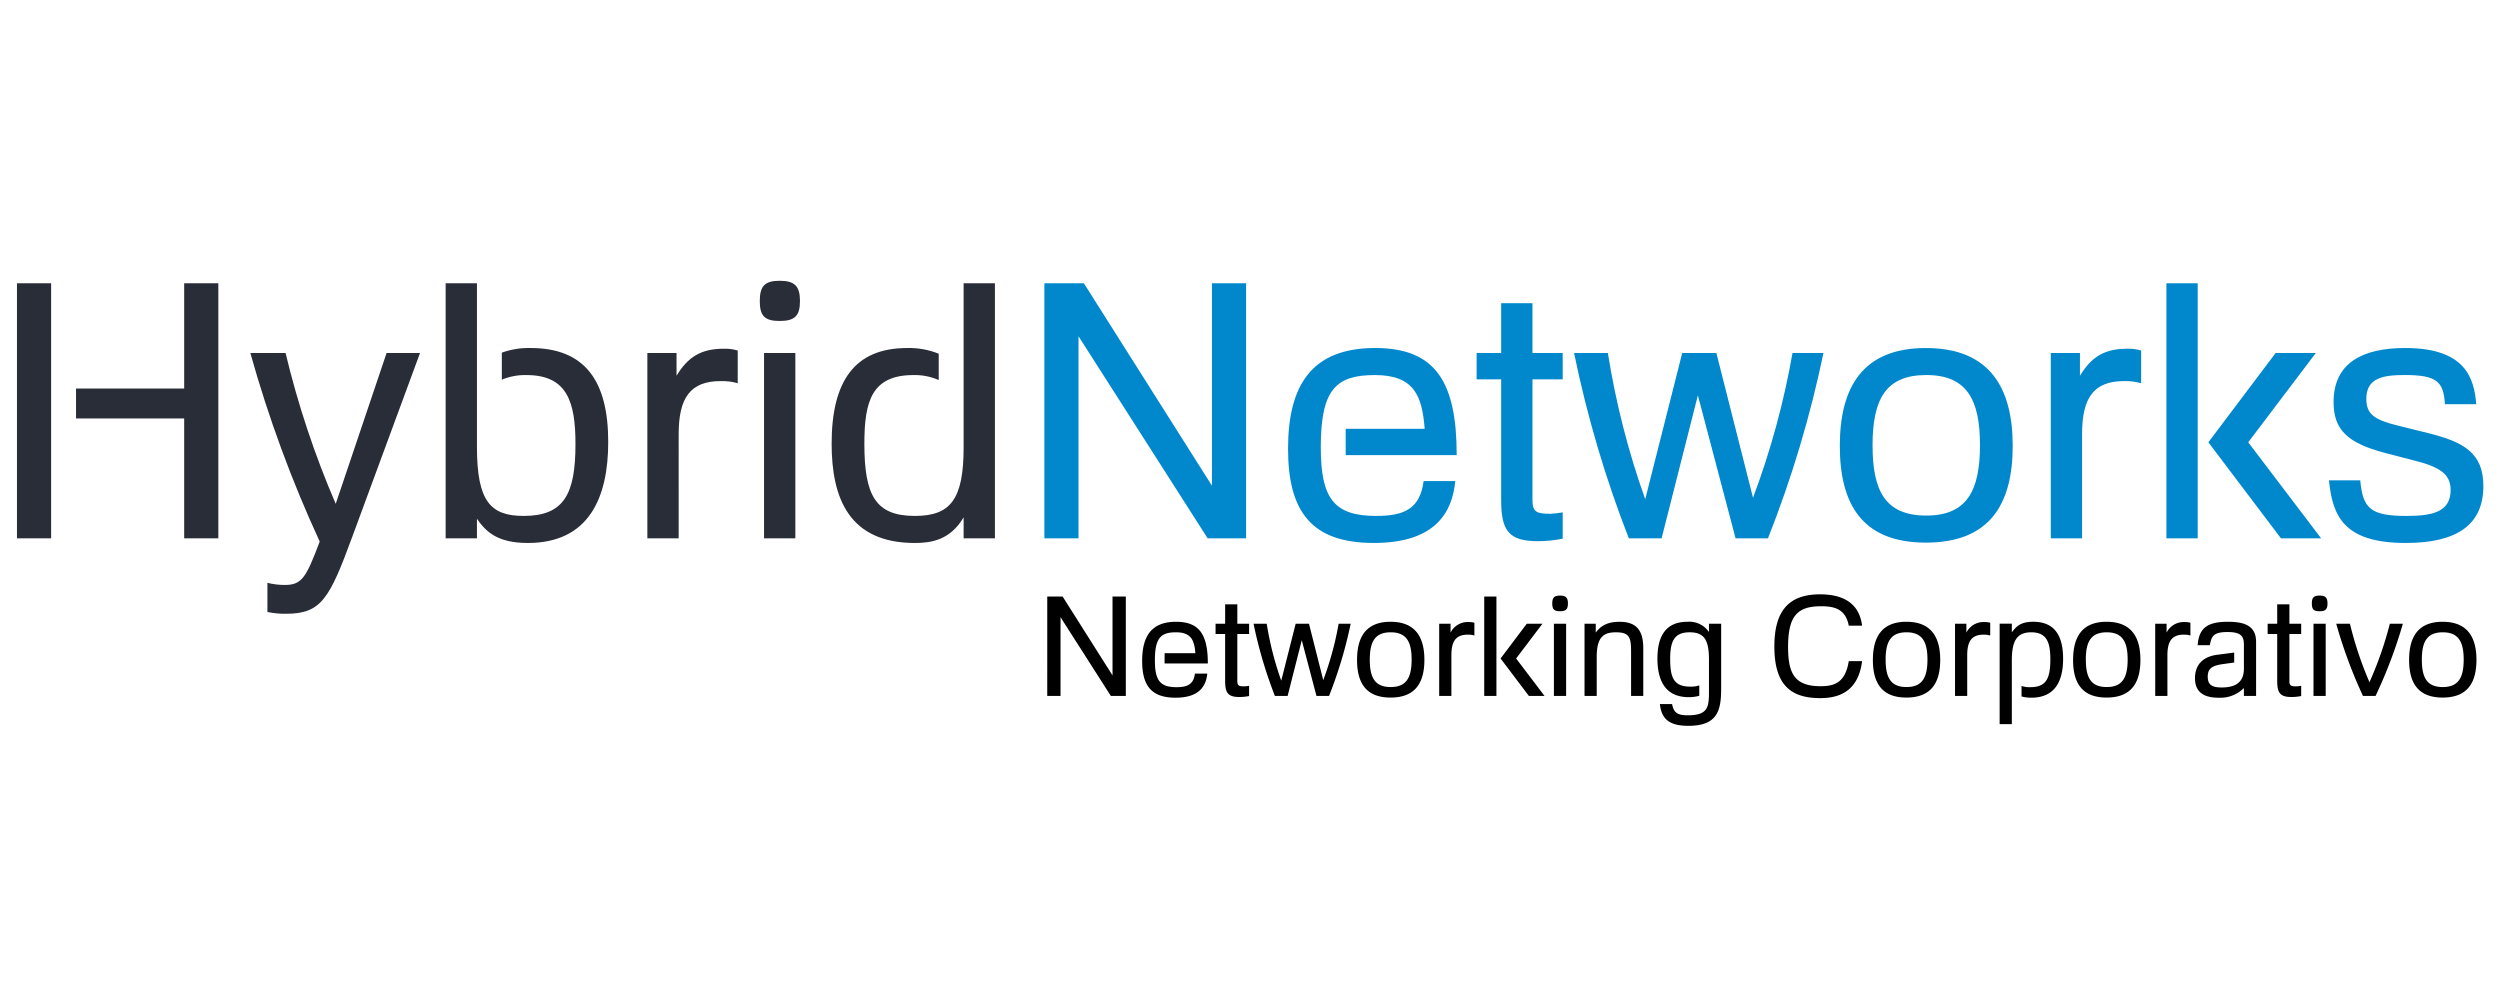 <?xml version="1.0" encoding="UTF-8" standalone="no"?>
<svg
   id="uuid-d837f90e-3a4b-44c2-81ee-d7b8ed5bc69b"
   data-name="Capa 1"
   width="1920"
   height="773"
   viewBox="0 0 1920 773"
   version="1.1"
   xml:space="preserve"
   sodipodi:docname="logo-hybridnetworks-1.svg"
   inkscape:version="1.4 (86a8ad7, 2024-10-11)"
   xmlns:inkscape="http://www.inkscape.org/namespaces/inkscape"
   xmlns:sodipodi="http://sodipodi.sourceforge.net/DTD/sodipodi-0.dtd"
   xmlns="http://www.w3.org/2000/svg"
   xmlns:svg="http://www.w3.org/2000/svg"><sodipodi:namedview
     id="namedview1"
     pagecolor="#ffffff"
     bordercolor="#000000"
     borderopacity="0.25"
     inkscape:showpageshadow="2"
     inkscape:pageopacity="0.0"
     inkscape:pagecheckerboard="0"
     inkscape:deskcolor="#d1d1d1"
     inkscape:zoom="0.4625"
     inkscape:cx="909.18919"
     inkscape:cy="316.75676"
     inkscape:window-width="1920"
     inkscape:window-height="1009"
     inkscape:window-x="1912"
     inkscape:window-y="-8"
     inkscape:window-maximized="1"
     inkscape:current-layer="g1" /><defs
     id="defs1"><style
       id="style1">
      .uuid-c90f1ad1-f831-4e7c-956b-467930e03b8f {
        fill: none;
      }

      .uuid-04a06d85-28dc-4ddd-a18a-468519060675 {
        fill: #e2111a;
      }
    </style><style
       id="style1-4">
      .cls-1 {
        font-size: 95px;
        fill: #292d38;
      }

      .cls-1, .cls-3 {
        font-family: &quot;Foobar Pro&quot;;
      }

      .cls-2 {
        fill: #0188cc;
      }

      .cls-3 {
        font-size: 37px;
      }
    </style><style
       id="style1-48">
      .cls-1 {
        fill: #292d38;
      }

      .cls-1, .cls-2 {
        fill-rule: evenodd;
      }
    </style></defs><rect
     class="uuid-c90f1ad1-f831-4e7c-956b-467930e03b8f"
     width="1920"
     height="773"
     id="rect1"
     x="0"
     y="0" /><g
     id="g1"
     transform="matrix(2.876,0,0,2.876,-60.964,134.696)"><path
       id="Networking_Corporativo"
       data-name="Networking Corporativo"
       class="cls-2"
       d="M 304.4,139 V 117.983 L 317.833,139 h 4 v -26.531 h -3.553 v 21.055 l -13.321,-21.055 h -4.107 V 139 Z m 30.969,-2.331 c -4.4,0 -5.772,-1.813 -5.772,-7.142 0,-5.994 1.554,-7.511 5.624,-7.511 4.07,0 4.922,2.146 5.181,5.587 h -8.215 v 2.738 h 11.545 c 0,-7.548 -2.146,-11.137 -8.474,-11.137 -6.586,0 -9.065,3.848 -9.065,10.471 0,6.55 2.442,9.806 8.917,9.806 6.661,0 8.178,-3.441 8.474,-6.438 h -3.293 c -0.37,2.849 -1.961,3.626 -4.921,3.626 z m 16.243,-14.209 h 3.145 v -2.738 h -3.145 v -5.181 h -3.256 v 5.181 H 345.8 v 2.738 h 2.554 V 135 c 0,3.145 0.74,4.292 3.811,4.292 a 13.075,13.075 0 0 0 2.59,-0.259 V 136.3 a 10.612,10.612 0 0 1 -1.258,0.148 c -1.406,0 -1.887,-0.148 -1.887,-1.406 V 122.46 Z m 13.432,16.54 3.774,-14.875 3.923,14.875 h 3.367 a 117.028,117.028 0 0 0 5.772,-19.278 h -3.219 a 84.464,84.464 0 0 1 -4.107,15.06 l -3.812,-15.06 h -3.552 l -3.848,15.208 a 85.039,85.039 0 0 1 -3.885,-15.208 h -3.516 A 118.934,118.934 0 0 0 361.64,139 h 3.4 z m 18.536,-9.621 c 0,6.032 2.294,10.065 8.955,10.065 6.549,0 9.028,-3.885 9.028,-10.065 0,-5.957 -2.331,-10.175 -9.028,-10.175 -6.513,-0.004 -8.955,3.996 -8.955,10.175 z m 3.4,-0.037 c 0,-4.81 1.369,-7.326 5.588,-7.326 4.219,0 5.587,2.553 5.587,7.289 0,4.811 -1.406,7.327 -5.587,7.327 -4.252,0 -5.584,-2.553 -5.584,-7.29 z m 21.571,-9.62 h -3.034 V 139 h 3.256 v -10.842 c 0,-3.737 1.184,-5.513 4.367,-5.513 a 5.841,5.841 0 0 1 1.776,0.222 v -3.4 a 4.691,4.691 0 0 0 -1.443,-0.185 5.106,5.106 0 0 0 -4.922,2.812 v -2.368 z m 12.247,-7.253 h -3.256 V 139 h 3.258 v -26.531 z m 1.11,16.54 7.553,9.991 h 4.181 l -7.586,-9.991 7.031,-9.287 h -4.181 z m 17.5,9.991 v -19.278 h -3.256 V 139 Z m -3.7,-24.681 c 0,1.554 0.518,2.072 2.072,2.072 1.554,0 2.109,-0.518 2.109,-2.072 0,-1.554 -0.555,-2.109 -2.109,-2.109 -1.554,0 -2.067,0.555 -2.067,2.109 z m 11.617,5.4 h -3 V 139 h 3.256 v -10.509 c 0,-5.476 2.11,-6.475 5.144,-6.475 3.626,0 4.033,1.406 4.033,5.18 V 139 h 3.256 v -12.692 c 0,-5.069 -2.035,-7.1 -6.364,-7.1 -3.552,0 -5.218,1.369 -6.328,2.886 v -2.368 z m 19.869,9.509 c 0,-4.625 0.925,-7.215 5.218,-7.215 3.922,0 5.143,2.146 5.143,7.252 v 8.326 c 0,4.255 -0.111,6.586 -5.624,6.586 -2.443,0 -3.775,-0.444 -4.219,-3 h -3.256 c 0.407,4.292 2.923,5.81 7.586,5.81 7.733,0 8.769,-4 8.769,-9.917 v -17.348 h -3.251 v 2.22 a 6.362,6.362 0 0 0 -5.772,-2.738 c -5.551,0 -7.993,3.552 -7.993,9.842 0,5.366 1.776,10.287 8.363,10.287 a 10.16,10.16 0 0 0 2.812,-0.37 v -2.775 a 6.792,6.792 0 0 1 -2.368,0.333 c -4.256,0 -5.402,-2.109 -5.402,-7.29 z m 51.247,-8.991 c -0.666,-5.4 -4.33,-8.363 -11.212,-8.363 -8.437,0 -12.211,4.477 -12.211,13.95 0,10.287 4.44,13.765 12.211,13.765 3.589,0 10.1,-0.74 11.212,-9.88 h -3.553 c -0.925,5.81 -3.885,6.7 -7.548,6.7 -6.883,0 -8.659,-3.367 -8.659,-10.435 0,-8.325 2.443,-10.916 8.844,-10.916 3.626,0 6.512,0.777 7.363,5.181 h 3.553 z m 2.884,9.139 c 0,6.032 2.294,10.065 8.954,10.065 6.55,0 9.029,-3.885 9.029,-10.065 0,-5.957 -2.331,-10.175 -9.029,-10.175 -6.507,-10e-4 -8.949,3.999 -8.949,10.178 z m 3.4,-0.037 c 0,-4.81 1.369,-7.326 5.587,-7.326 4.218,0 5.588,2.553 5.588,7.289 0,4.811 -1.407,7.327 -5.588,7.327 -4.246,0.003 -5.578,-2.55 -5.578,-7.287 z m 21.571,-9.62 h -3.034 V 139 h 3.256 v -10.842 c 0,-3.737 1.184,-5.513 4.366,-5.513 a 5.841,5.841 0 0 1 1.776,0.222 v -3.4 a 4.691,4.691 0 0 0 -1.443,-0.185 5.1,5.1 0 0 0 -4.921,2.812 v -2.368 z m 12.136,9.879 c 0,-4.958 1.11,-7.585 5.18,-7.585 4.181,0 5.106,2.738 5.106,7.252 0,5.329 -1.258,7.4 -5.4,7.4 a 6.127,6.127 0 0 1 -2.294,-0.333 v 2.812 a 9.542,9.542 0 0 0 2.59,0.333 c 6.512,0 8.51,-4.662 8.51,-10.4 0,-6.4 -2.442,-9.879 -7.992,-9.879 -3.552,0 -4.625,1.443 -5.7,2.812 v -2.294 h -3.257 v 26.827 h 3.257 V 129.6 Z m 16.353,-0.222 c 0,6.032 2.294,10.065 8.955,10.065 6.549,0 9.028,-3.885 9.028,-10.065 0,-5.957 -2.331,-10.175 -9.028,-10.175 -6.504,-10e-4 -8.946,3.999 -8.946,10.178 z m 3.4,-0.037 c 0,-4.81 1.37,-7.326 5.588,-7.326 4.218,0 5.587,2.553 5.587,7.289 0,4.811 -1.406,7.327 -5.587,7.327 -4.242,0.003 -5.573,-2.55 -5.573,-7.287 z m 21.572,-9.62 h -3.035 V 139 h 3.257 v -10.842 c 0,-3.737 1.184,-5.513 4.366,-5.513 a 5.841,5.841 0 0 1 1.776,0.222 v -3.4 a 4.691,4.691 0 0 0 -1.443,-0.185 5.1,5.1 0 0 0 -4.921,2.812 v -2.368 z m 20.646,12.025 c 0,3.59 -2.22,5 -5.92,5 -2.479,0 -3.737,-0.629 -3.737,-2.886 0,-2.184 1.147,-2.961 4.144,-3.368 l 2.923,-0.407 v -2.664 l -4.514,0.592 c -4.848,0.629 -5.958,3.7 -5.958,6.254 0,3.552 2.147,5.217 6.291,5.217 a 8.879,8.879 0 0 0 6.771,-2.59 V 139 h 3.256 v -14.431 c 0,-4.366 -3.219,-5.365 -7.511,-5.365 -5.254,0 -7.734,1.48 -8.1,6.253 h 3.257 c 0.444,-2.257 0.814,-3.515 4.7,-3.515 3.737,0 4.4,1.184 4.4,3.441 v 6.364 z m 12.136,-9.287 h 3.161 v -2.738 h -3.145 v -5.181 h -3.257 v 5.181 h -2.553 v 2.738 h 2.553 V 135 c 0,3.145 0.741,4.292 3.812,4.292 a 13.075,13.075 0 0 0 2.59,-0.259 V 136.3 a 10.612,10.612 0 0 1 -1.258,0.148 c -1.406,0 -1.887,-0.148 -1.887,-1.406 V 122.46 Z M 642.246,139 v -19.278 h -3.257 V 139 Z m -3.7,-24.681 c 0,1.554 0.518,2.072 2.072,2.072 1.554,0 2.11,-0.518 2.11,-2.072 0,-1.554 -0.555,-2.109 -2.11,-2.109 -1.555,0 -2.073,0.555 -2.073,2.109 z M 655.565,139 a 127.926,127.926 0 0 0 7.29,-19.278 h -3.478 a 96.8,96.8 0 0 1 -5.44,15.615 95.543,95.543 0 0 1 -5.217,-15.615 h -3.663 A 127.066,127.066 0 0 0 652.2,139 h 3.367 z m 8.954,-9.621 c 0,6.032 2.294,10.065 8.954,10.065 6.55,0 9.029,-3.885 9.029,-10.065 0,-5.957 -2.331,-10.175 -9.029,-10.175 -6.512,-0.004 -8.954,3.996 -8.954,10.175 z m 3.4,-0.037 c 0,-4.81 1.369,-7.326 5.587,-7.326 4.218,0 5.588,2.553 5.588,7.289 0,4.811 -1.406,7.327 -5.588,7.327 -4.251,0 -5.583,-2.553 -5.583,-7.29 z"
       style="fill:#000000;fill-opacity:1" /><path
       id="HybridNetworks"
       class="cls-1"
       d="M 309.205,96.927 V 42.963 l 34.485,53.96 h 10.261 V 28.807 h -9.121 v 54.056 l -34.2,-54.056 h -10.545 v 68.116 h 9.12 z m 79.514,-5.985 c -11.306,0 -14.821,-4.655 -14.821,-18.335 0,-15.39 3.99,-19.285 14.441,-19.285 10.451,0 12.635,5.51 13.3,14.345 h -21.09 v 7.03 h 29.64 c 0,-19.38 -5.51,-28.6 -21.755,-28.6 -16.911,0 -23.276,9.88 -23.276,26.885 0,16.815 6.27,25.175 22.9,25.175 17.1,0 21,-8.835 21.755,-16.53 h -8.455 c -0.958,7.316 -5.039,9.311 -12.639,9.311 z m 41.7,-36.481 h 8.081 v -7.03 h -8.076 v -13.3 h -8.36 v 13.3 h -6.555 v 7.03 h 6.555 v 32.202 c 0,8.075 1.9,11.02 9.785,11.02 2.234,1.23e-4 4.462,-0.223 6.651,-0.665 v -7.03 c -1.068,0.191 -2.147,0.318 -3.23,0.38 -3.611,0 -4.846,-0.38 -4.846,-3.61 v -32.3 z m 34.486,42.466 9.69,-38.19 10.07,38.19 h 8.645 c 6.352,-16.044 11.311,-32.605 14.82,-49.5 h -8.265 c -2.314,13.187 -5.844,26.131 -10.545,38.666 l -9.785,-38.665 h -9.12 l -9.88,39.046 c -4.523,-12.679 -7.862,-25.75 -9.976,-39.045 h -9.025 c 3.47,16.884 8.364,33.443 14.63,49.5 h 8.741 z m 47.593,-24.7 c 0,15.485 5.89,25.84 22.99,25.84 16.815,0 23.18,-9.975 23.18,-25.84 0,-15.3 -5.985,-26.125 -23.18,-26.125 C 518.772,46.1 512.5,56.358 512.5,72.223 Z m 8.74,-0.1 c 0,-12.35 3.515,-18.81 14.345,-18.81 10.83,0 14.345,6.555 14.345,18.715 0,12.35 -3.61,18.81 -14.345,18.81 -10.921,0.001 -14.341,-6.554 -14.341,-18.714 z m 55.385,-24.7 h -7.79 v 49.5 h 8.36 V 69.088 c 0,-9.6 3.04,-14.155 11.21,-14.155 1.54,-0.045 3.078,0.147 4.56,0.57 v -8.74 c -1.203,-0.35 -2.453,-0.51 -3.705,-0.475 -6.08,0 -9.595,2.185 -12.635,7.22 v -6.08 z m 31.444,-18.62 h -8.36 v 68.116 h 8.36 z m 2.85,42.466 19.383,25.65 h 10.735 L 621.559,71.273 639.61,47.428 h -10.733 z m 71.536,-10.165 c -0.57,-6.935 -2.85,-15.01 -19,-15.01 -11.4,0 -19.1,3.99 -19.1,14.44 0,7.315 3.61,10.925 13.775,13.585 l 8.74,2.28 c 6.555,1.71 8.74,3.9 8.74,7.6 0,5.985 -5.035,6.935 -11.875,6.935 -9.595,0 -11.59,-2.09 -12.255,-9.5 h -8.36 c 0.95,9.405 3.8,16.72 20.52,16.72 13.775,0 20.71,-4.94 20.71,-15.2 0,-8.835 -5.225,-11.78 -14.82,-14.155 l -8.075,-2 c -6.08,-1.52 -8.36,-2.945 -8.36,-7.125 0,-5.605 4.465,-6.365 10.26,-6.365 8.645,0 10.355,1.8 10.735,7.79 h 8.36 z"
       sodipodi:nodetypes="cccccccccccccssccccsssccccccccccccccsccccsccccccccccccccccccssccccsscccccccsccccccccccccccccccccsscsssccssccssccc"
       inkscape:label="Networks"
       style="fill:#0188cc;fill-opacity:1" /><path
       id="path1"
       class="cls-1"
       d="M 70.379,64.908 V 96.923 H 79.5 V 28.807 h -9.12 v 28.12 H 41.5 v 7.98 H 70.38 Z M 34.849,96.923 V 28.807 h -9.12 v 68.116 z m 98.514,-49.5 h -8.931 L 110.847,87.708 C 105.235,74.69 100.754,61.214 97.452,47.428 h -9.405 c 4.826,17.25 11.021,34.087 18.525,50.351 -3.61,9.595 -4.75,11.59 -9.31,11.59 -1.569,0.006 -3.133,-0.186 -4.655,-0.57 v 7.79 c 1.656,0.344 3.344,0.504 5.035,0.475 9.4,0 11.59,-4.18 17.575,-20.425 z m 27.644,43.511 c -8.835,0 -12.445,-3.9 -12.445,-18.43 v -43.7 H 140.2 v 68.119 h 8.36 V 91.7 c 2.375,3.42 5.415,6.46 13.585,6.46 16.435,0 21.471,-12.255 21.471,-26.98 0,-16.245 -6.176,-25.08 -20.711,-25.08 -2.621,-0.07 -5.232,0.348 -7.7,1.235 v 7.22 c 2.075,-0.864 4.308,-1.285 6.555,-1.235 10.83,0 13.11,7.03 13.11,18.43 0.007,13.488 -3.128,19.188 -13.863,19.188 z m 40.85,-43.511 h -7.79 v 49.5 h 8.36 V 69.088 c 0,-9.6 3.04,-14.155 11.21,-14.155 1.54,-0.045 3.078,0.147 4.56,0.57 v -8.74 c -1.203,-0.35 -2.453,-0.51 -3.705,-0.475 -6.08,0 -9.595,2.185 -12.635,7.22 v -6.08 z m 31.729,49.5 v -49.5 h -8.36 v 49.5 z m -9.5,-63.366 c 0,3.99 1.33,5.32 5.32,5.32 3.99,0 5.415,-1.33 5.415,-5.32 0,-3.99 -1.425,-5.415 -5.415,-5.415 -3.99,0 -5.32,1.425 -5.32,5.415 z m 27.929,38.1 c 0,-11.4 2,-18.335 13.11,-18.335 2.319,-0.057 4.622,0.397 6.745,1.33 v -7.03 c -2.684,-1.083 -5.562,-1.6 -8.455,-1.52 -14.06,0 -20.14,8.93 -20.14,25.555 0,14.535 4.655,26.505 22.23,26.505 4.37,0 9.405,-0.76 13.015,-6.84 v 5.605 h 8.36 v -68.12 h -8.36 V 47.898 72.6 c 0,13.965 -3.515,18.335 -13.015,18.335 -10.545,0.003 -13.49,-5.507 -13.49,-19.282 z"
       sodipodi:nodetypes="ccccccccccccccccccccccccccccscccccsscccccccccccsccccccccccccssssscccccssccccccsccc"
       inkscape:label="Hybrid" /></g></svg>
